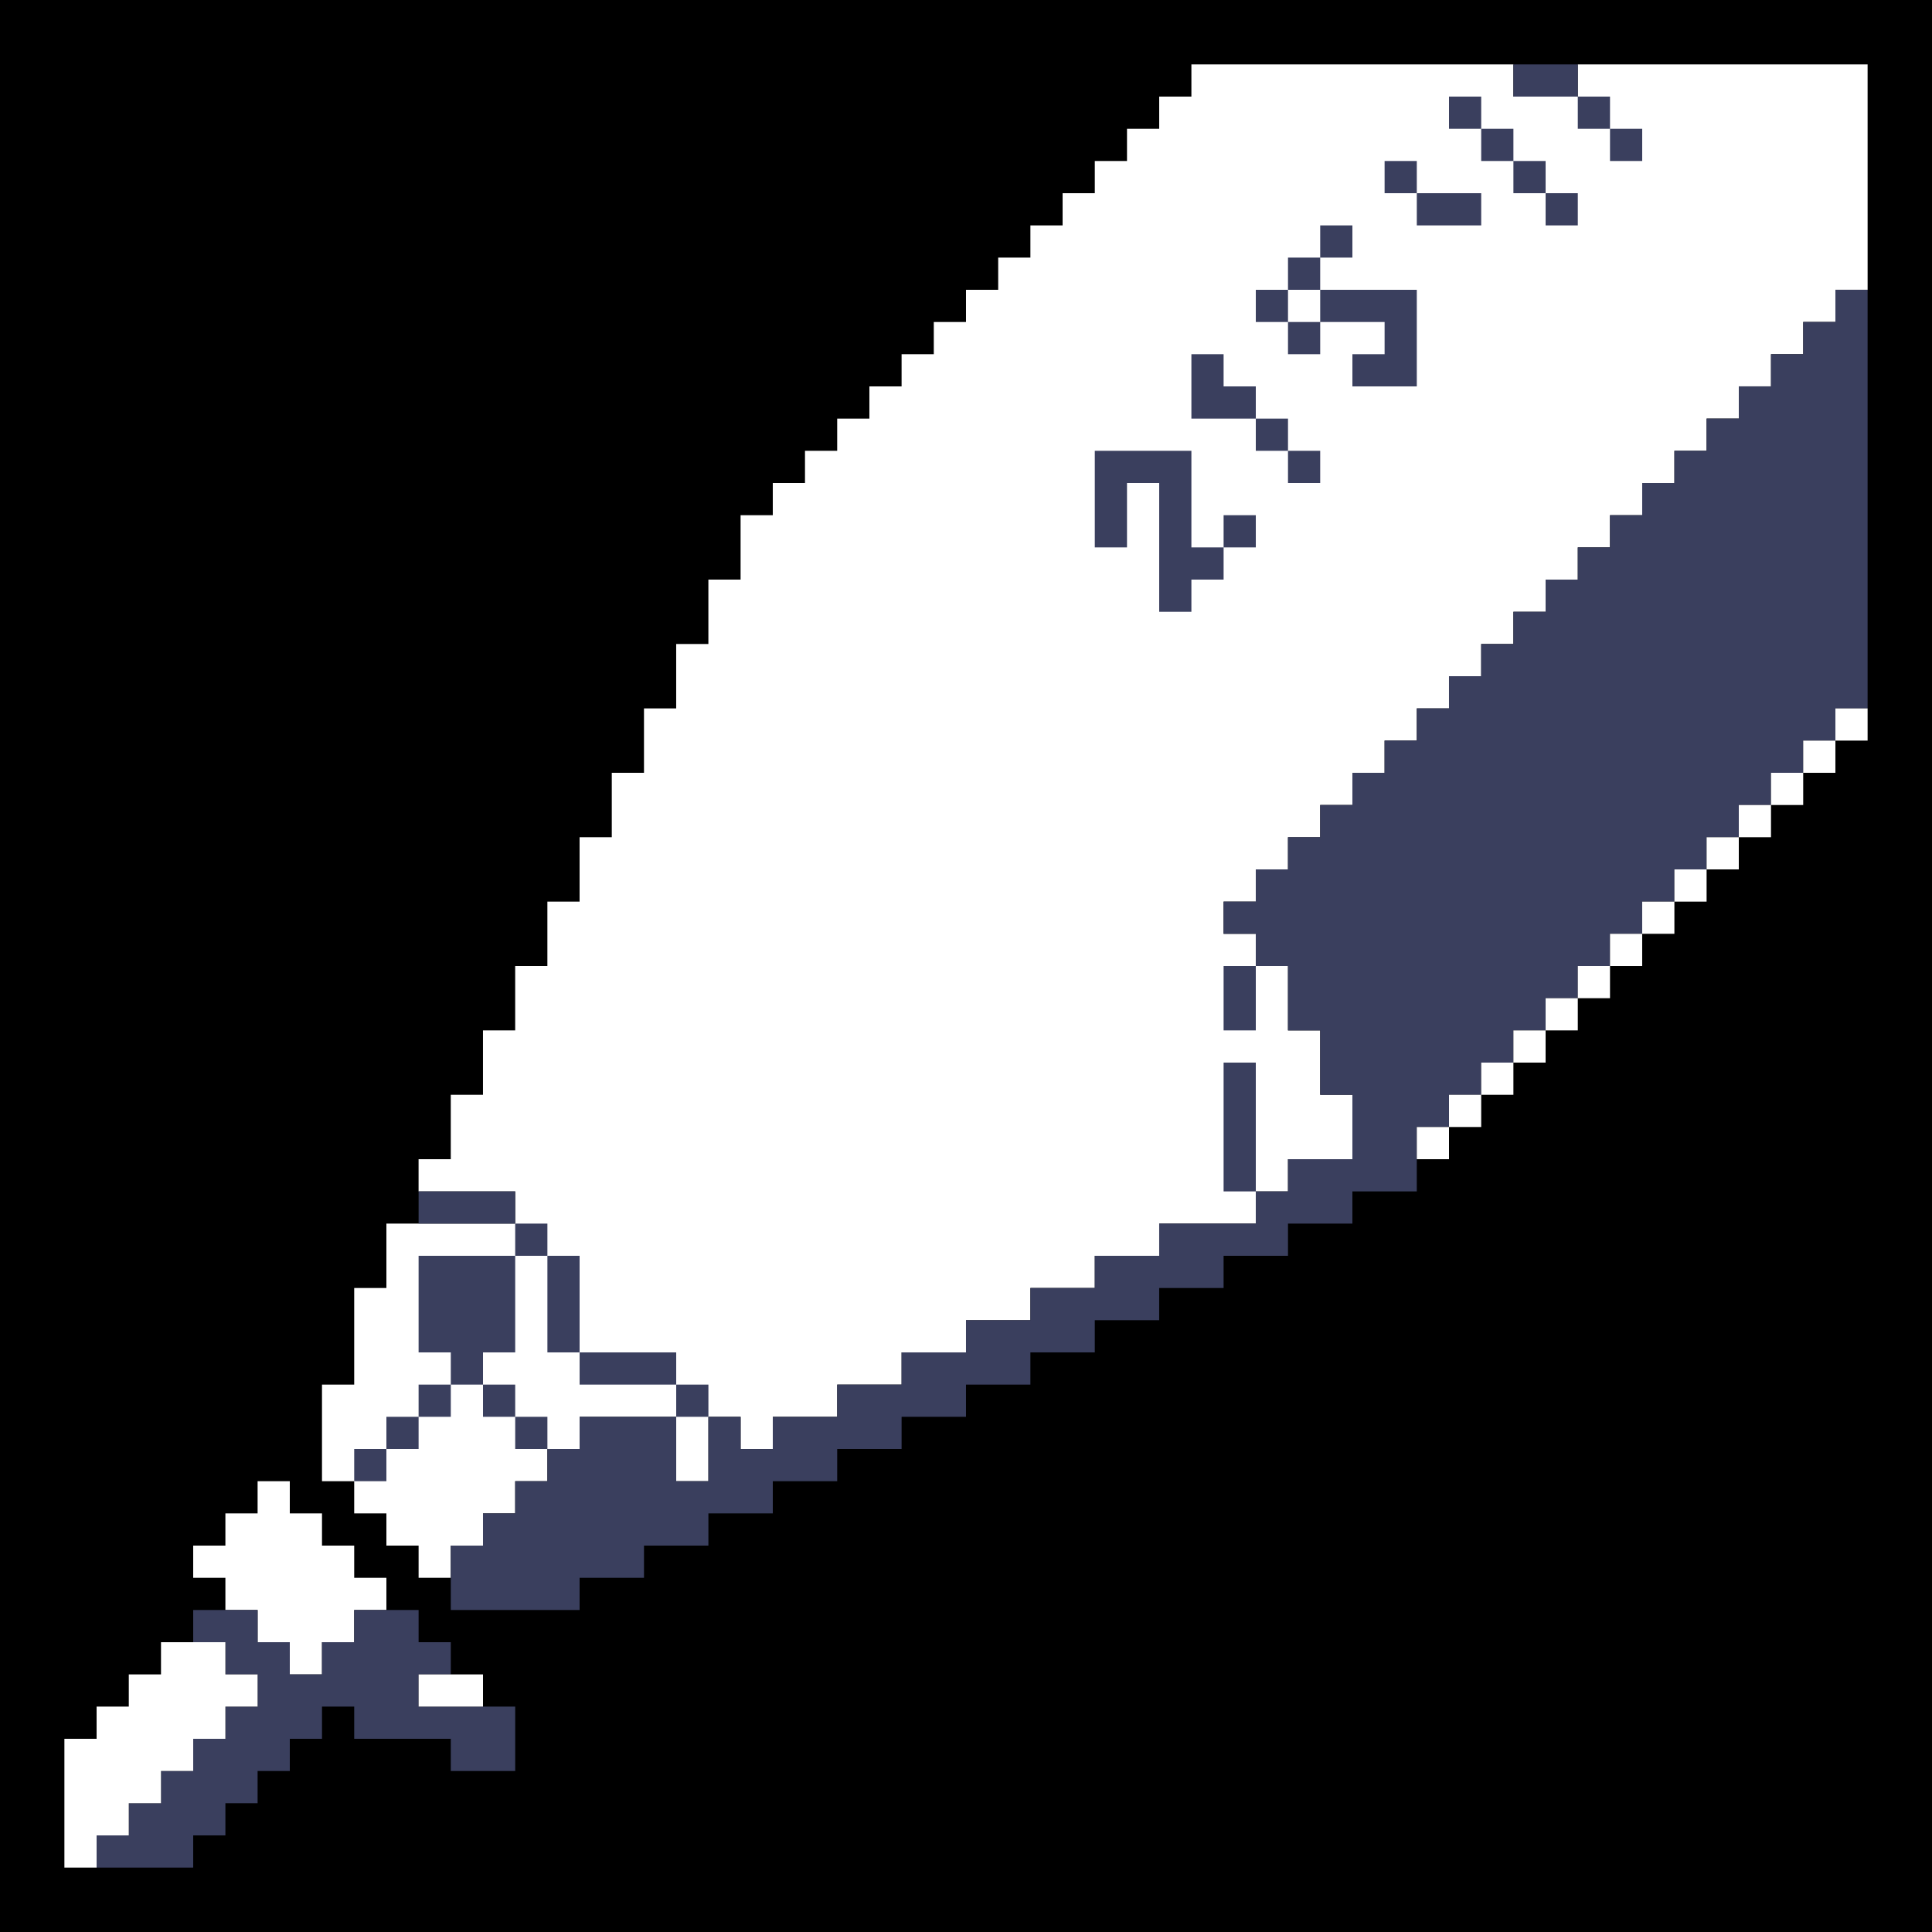 <svg xmlns="http://www.w3.org/2000/svg" width="240" height="240"><path style="fill:#0000;stroke:none" d="M0 0v240h240V0H0z"/><path style="fill:#fff;stroke:none" d="M148 8v4h-4v4h-4v4h-4v4h-4v4h-4v4h-4v4h-4v4h-4v4h-4v4h-4v4h-4v4h-4v4h-4v4h-4v8h-4v8h-4v8h-4v8h-4v8h-4v8h-4v8h-4v8h-4v8h-4v8h-4v4h12v4H48v8h-4v12h-4v12h4v4h4v4h4v4h4v-4h4v-4h4v-4h4v-4h4v-4h12v8h4v-8h4v4h4v-4h8v-4h8v-4h8v-4h8v-4h8v-4h8v-4h12v-4h4v-4h8v-8h-4v-8h-4v-8h-4v-4h-4v-4h4v-4h4v-4h4v-4h4v-4h4v-4h4v-4h4v-4h4v-4h4v-4h4v-4h4v-4h4v-4h4v-4h4v-4h4v-4h4v-4h4v-4h4v-4h4v-4h4V8h-36v4h-8V8h-40z"/><path style="fill:#3a3f5e;stroke:none" d="M188 8v4h8V8h-8m-8 4v4h4v4h4v4h4v4h4v-4h-4v-4h-4v-4h-4v-4h-4m16 0v4h4v4h4v-4h-4v-4h-4m-24 8v4h4v4h8v-4h-8v-4h-4m-8 8v4h-4v4h-4v4h4v4h4v-4h8v4h-4v4h8V36h-12v-4h4v-4h-4z"/><path style="fill:#fff;stroke:none" d="M160 36v4h4v-4h-4z"/><path style="fill:#3a3f5e;stroke:none" d="M228 36v4h-4v4h-4v4h-4v4h-4v4h-4v4h-4v4h-4v4h-4v4h-4v4h-4v4h-4v4h-4v4h-4v4h-4v4h-4v4h-4v4h-4v4h-4v4h-4v4h4v4h4v8h4v8h4v8h-8v4h-4v4h-12v4h-8v4h-8v4h-8v4h-8v4h-8v4h-8v4h-4v-4h-4v8h-4v-8H72v4h-4v4h-4v4h-4v4h-4v8h16v-4h8v-4h8v-4h8v-4h8v-4h8v-4h8v-4h8v-4h8v-4h8v-4h8v-4h8v-4h8v-4h8v-8h4v-4h4v-4h4v-4h4v-4h4v-4h4v-4h4v-4h4v-4h4v-4h4v-4h4v-4h4v-4h4v-4h4V36h-4m-80 8v8h8v4h4v4h4v-4h-4v-4h-4v-4h-4v-4h-4m-12 12v12h4v-8h4v16h4v-4h4v-4h4v-4h-4v4h-4V56h-12z"/><path style="fill:#fff;stroke:none" d="M228 88v4h4v-4h-4m-4 4v4h4v-4h-4m-4 4v4h4v-4h-4m-4 4v4h4v-4h-4m-4 4v4h4v-4h-4m-4 4v4h4v-4h-4m-4 4v4h4v-4h-4m-4 4v4h4v-4h-4z"/><path style="fill:#3a3f5e;stroke:none" d="M152 120v8h4v-8h-4z"/><path style="fill:#fff;stroke:none" d="M196 120v4h4v-4h-4m-4 4v4h4v-4h-4m-4 4v4h4v-4h-4z"/><path style="fill:#3a3f5e;stroke:none" d="M152 132v16h4v-16h-4z"/><path style="fill:#fff;stroke:none" d="M184 132v4h4v-4h-4m-4 4v4h4v-4h-4m-4 4v4h4v-4h-4z"/><path style="fill:#3a3f5e;stroke:none" d="M52 148v4h12v-4H52m12 4v4H52v12h4v4h-4v4h-4v4h-4v4h4v-4h4v-4h4v-4h4v4h4v4h4v-4h-4v-4h-4v-4h4v-12h4v12h4v4h12v4h4v-4h-4v-4H72v-12h-4v-4h-4z"/><path style="fill:#fff;stroke:none" d="M32 184v4h-4v4h-4v4h4v4h4v4h4v4h4v-4h4v-4h4v-4h-4v-4h-4v-4h-4v-4h-4z"/><path style="fill:#3a3f5e;stroke:none" d="M24 200v4h4v4h4v4h-4v4h-4v4h-4v4h-4v4h-4v4h12v-4h4v-4h4v-4h4v-4h4v-4h4v4h12v4h8v-8H52v-4h4v-4h-4v-4h-8v4h-4v4h-4v-4h-4v-4h-8z"/><path style="fill:#fff;stroke:none" d="M20 204v4h-4v4h-4v4H8v16h4v-4h4v-4h4v-4h4v-4h4v-4h4v-4h-4v-4h-8m32 4v4h8v-4h-8z"/></svg>